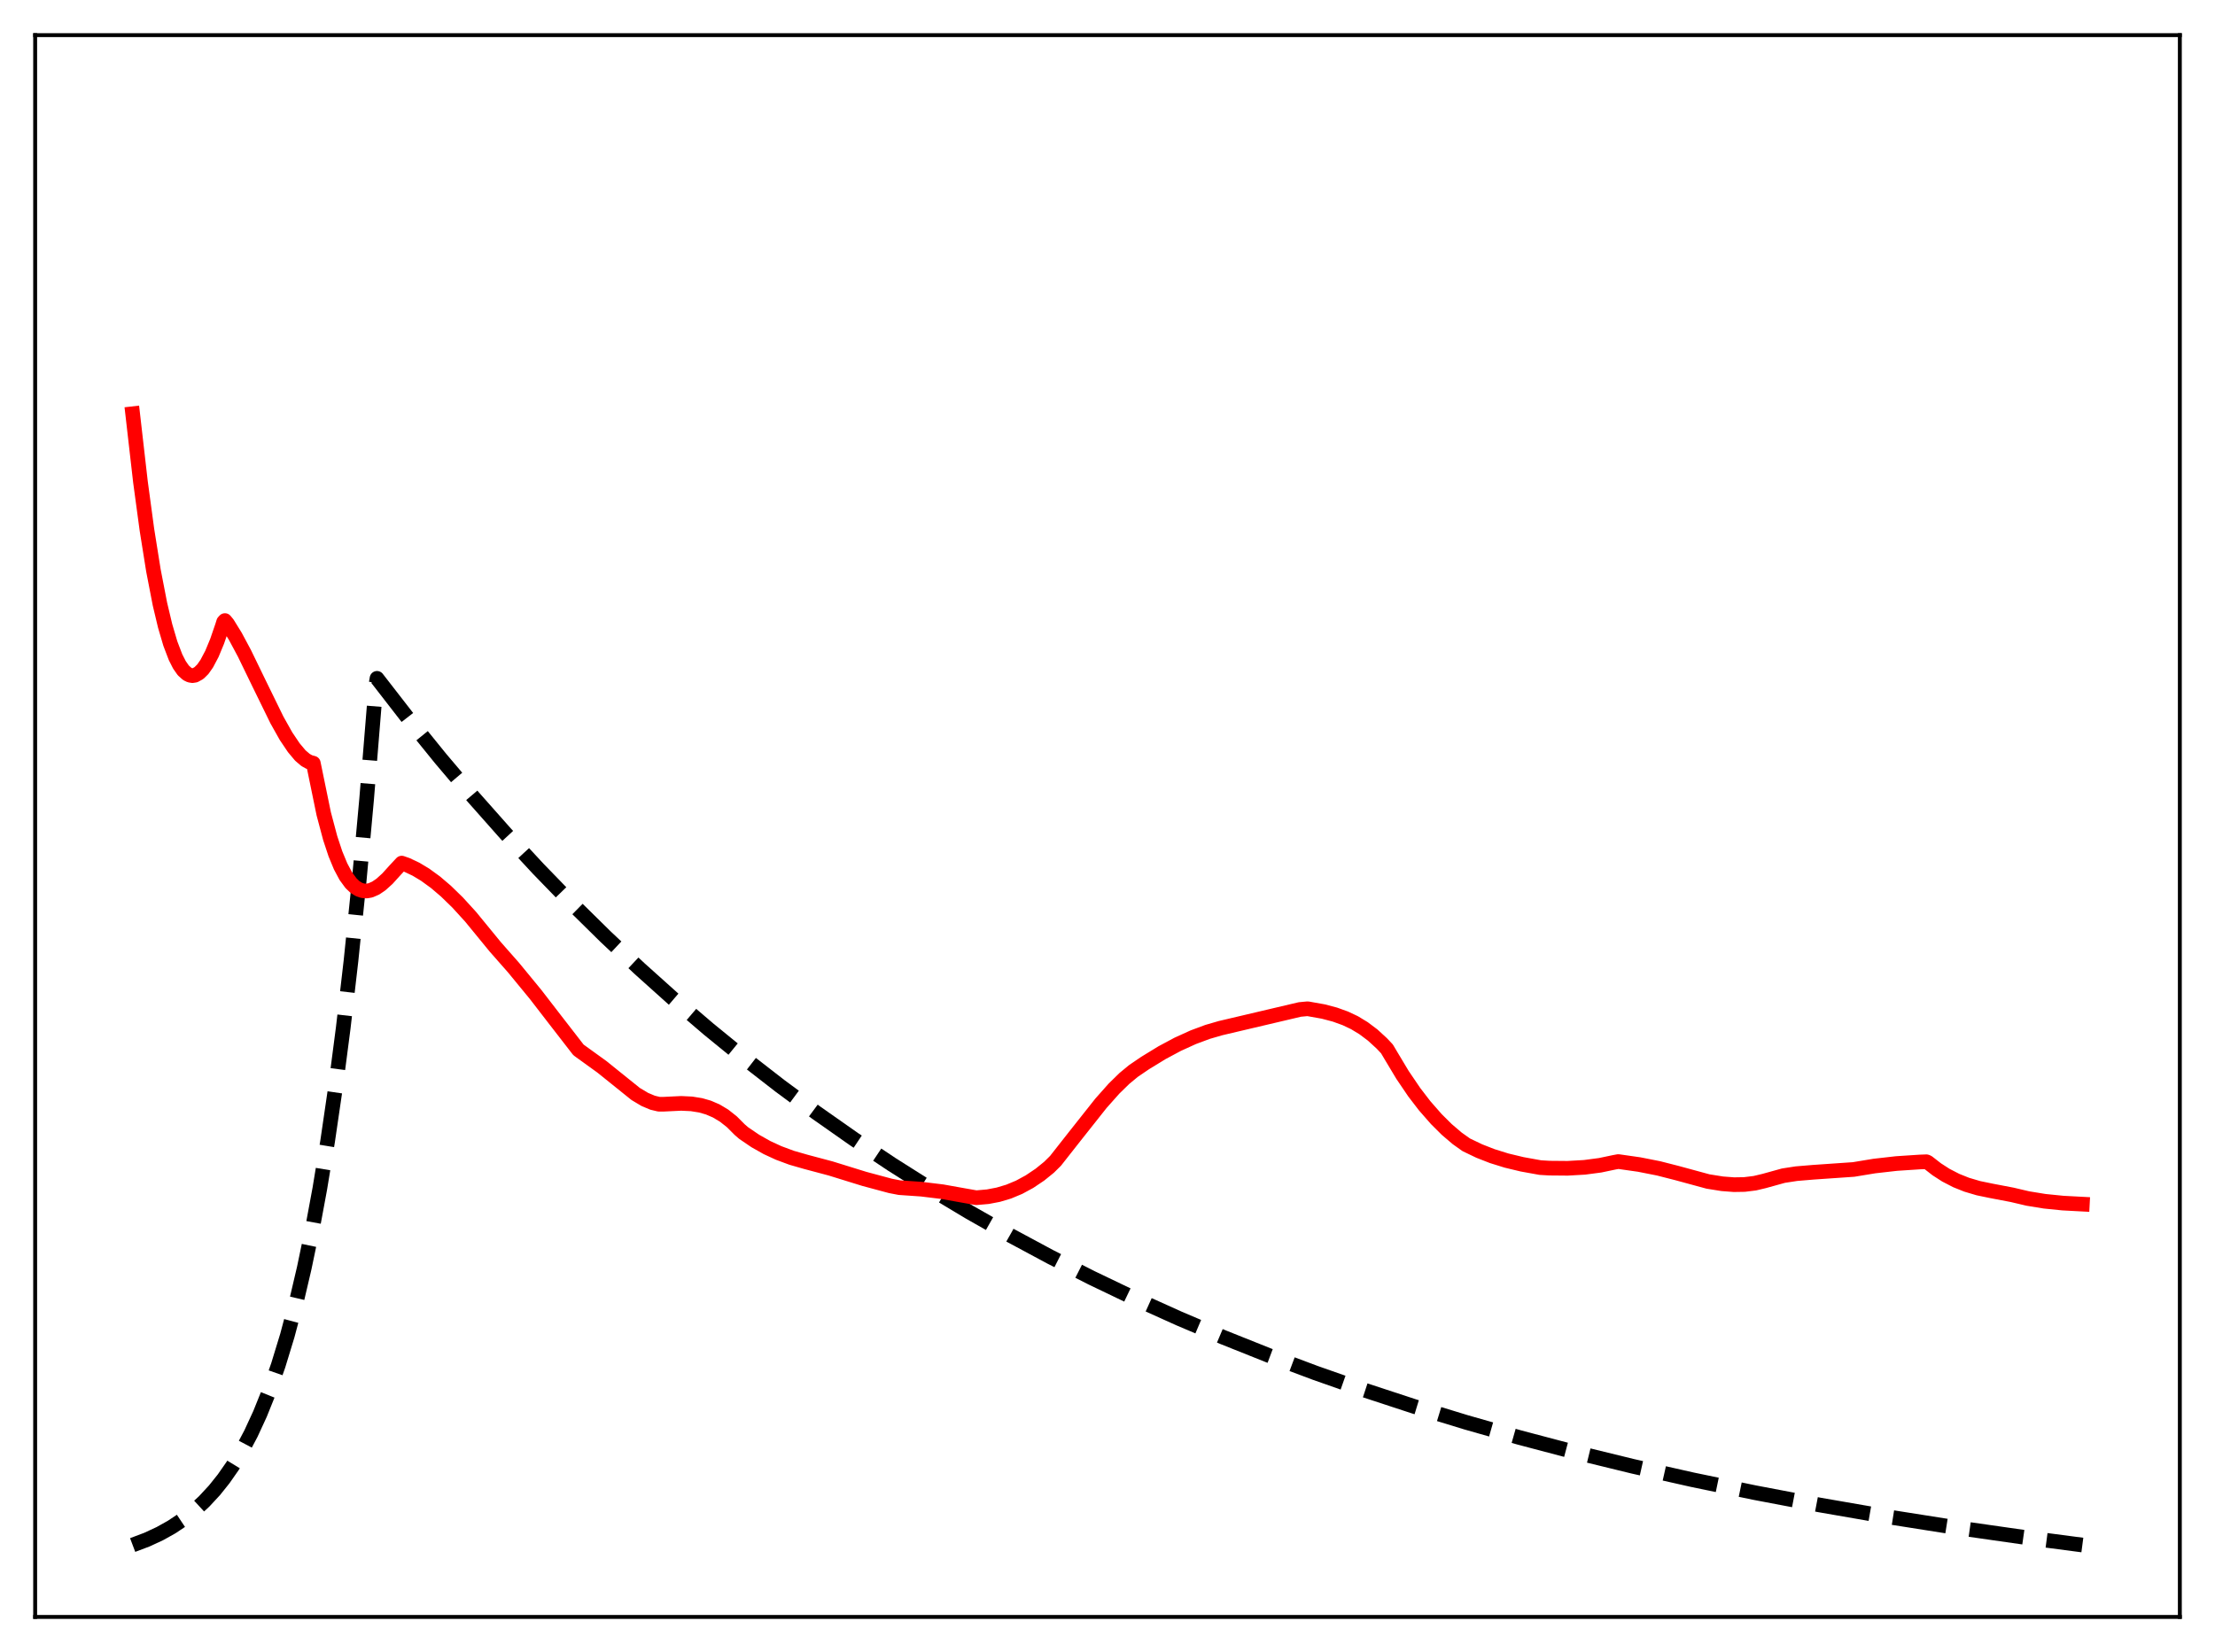 <?xml version="1.0" encoding="utf-8" standalone="no"?>
<!DOCTYPE svg PUBLIC "-//W3C//DTD SVG 1.1//EN"
  "http://www.w3.org/Graphics/SVG/1.1/DTD/svg11.dtd">
<svg xmlns:xlink="http://www.w3.org/1999/xlink" width="453.6pt" height="338.4pt" viewBox="0 0 453.6 338.4" xmlns="http://www.w3.org/2000/svg" version="1.1">
 <defs>
  <style type="text/css">*{stroke-linejoin: round; stroke-linecap: butt}</style>
 </defs>
 <g id="figure_1">
  <g id="patch_1">
   <path d="M 0 338.4 
L 453.6 338.4 
L 453.6 0 
L 0 0 
z
" style="fill: #ffffff"/>
  </g>
  <g id="axes_1">
   <g id="patch_2">
    <path d="M 7.2 331.2 
L 446.4 331.2 
L 446.4 7.2 
L 7.2 7.2 
z
" style="fill: #ffffff"/>
   </g>
   <g id="matplotlib.axis_1"/>
   <g id="matplotlib.axis_2"/>
   <g id="line2d_1">
    <path d="M 27.164 316.473 
L 30.092 315.366 
L 32.753 314.13 
L 35.149 312.79 
L 37.545 311.191 
L 39.674 309.512 
L 41.804 307.547 
L 43.933 305.249 
L 45.796 302.918 
L 47.66 300.245 
L 49.523 297.178 
L 51.386 293.658 
L 53.249 289.62 
L 55.113 284.987 
L 56.976 279.672 
L 58.839 273.573 
L 60.703 266.575 
L 62.3 259.762 
L 63.897 252.097 
L 65.494 243.474 
L 67.091 233.772 
L 68.688 222.857 
L 70.285 210.578 
L 71.882 196.763 
L 73.479 181.221 
L 75.076 163.735 
L 76.673 144.063 
L 76.94 140.553 
L 77.206 138.947 
L 83.594 147.184 
L 90.249 155.397 
L 96.903 163.251 
L 103.558 170.763 
L 110.212 177.947 
L 117.133 185.086 
L 124.054 191.901 
L 130.975 198.407 
L 137.895 204.618 
L 145.082 210.769 
L 152.269 216.632 
L 159.722 222.42 
L 167.175 227.926 
L 174.895 233.346 
L 182.614 238.492 
L 190.599 243.543 
L 198.585 248.33 
L 206.836 253.015 
L 215.088 257.448 
L 223.606 261.773 
L 232.39 265.983 
L 241.44 270.068 
L 250.49 273.912 
L 259.807 277.634 
L 269.389 281.226 
L 279.238 284.686 
L 289.619 288.093 
L 300.266 291.35 
L 311.18 294.456 
L 322.625 297.477 
L 334.337 300.339 
L 346.582 303.099 
L 359.359 305.747 
L 372.668 308.275 
L 386.509 310.676 
L 400.883 312.943 
L 416.055 315.111 
L 426.436 316.473 
L 426.436 316.473 
" clip-path="url(#pc07a579f32)" style="fill: none; stroke-dasharray: 11.1,4.8; stroke-dashoffset: 0; stroke: #000000; stroke-width: 3"/>
   </g>
   <g id="line2d_2">
    <path d="M 27.164 84.744 
L 28.761 98.692 
L 30.092 108.541 
L 31.423 116.871 
L 32.753 123.733 
L 33.818 128.208 
L 34.883 131.826 
L 35.948 134.614 
L 36.746 136.184 
L 37.545 137.328 
L 38.343 138.045 
L 38.876 138.304 
L 39.408 138.393 
L 39.94 138.306 
L 40.739 137.867 
L 41.537 137.081 
L 42.336 135.942 
L 43.401 133.928 
L 44.465 131.358 
L 45.53 128.256 
L 45.796 127.399 
L 46.063 127.109 
L 46.595 127.756 
L 48.192 130.345 
L 50.055 133.822 
L 52.983 139.855 
L 56.71 147.474 
L 58.573 150.792 
L 60.17 153.163 
L 61.501 154.75 
L 62.566 155.662 
L 63.364 156.107 
L 64.163 156.327 
L 66.292 166.676 
L 67.623 171.676 
L 68.688 174.891 
L 69.753 177.466 
L 70.817 179.457 
L 71.882 180.912 
L 72.681 181.673 
L 73.479 182.181 
L 74.278 182.454 
L 75.076 182.512 
L 75.875 182.371 
L 76.94 181.908 
L 78.004 181.186 
L 79.335 179.985 
L 80.932 178.219 
L 82.263 176.793 
L 83.328 177.163 
L 85.191 178.045 
L 87.055 179.164 
L 89.184 180.713 
L 91.313 182.528 
L 93.709 184.859 
L 96.371 187.779 
L 99.299 191.354 
L 101.428 193.954 
L 105.155 198.188 
L 109.68 203.695 
L 113.673 208.87 
L 118.464 215.057 
L 123.255 218.516 
L 130.176 224.085 
L 132.039 225.197 
L 133.636 225.871 
L 134.967 226.188 
L 135.766 226.188 
L 139.492 226.008 
L 141.622 226.11 
L 143.485 226.41 
L 145.082 226.871 
L 146.679 227.559 
L 148.276 228.515 
L 149.873 229.775 
L 151.471 231.379 
L 152.269 232.074 
L 154.665 233.704 
L 157.06 235.057 
L 159.456 236.164 
L 162.118 237.153 
L 165.046 237.993 
L 170.103 239.339 
L 177.024 241.482 
L 182.348 242.912 
L 184.211 243.273 
L 188.736 243.585 
L 192.995 244.104 
L 197.254 244.865 
L 199.916 245.336 
L 202.311 245.123 
L 204.441 244.715 
L 206.57 244.079 
L 208.7 243.191 
L 210.829 242.036 
L 212.959 240.604 
L 214.822 239.096 
L 216.153 237.78 
L 220.145 232.703 
L 225.469 225.98 
L 228.131 222.984 
L 230.26 220.901 
L 232.124 219.363 
L 234.519 217.735 
L 237.98 215.619 
L 241.174 213.909 
L 244.368 212.456 
L 247.296 211.367 
L 249.958 210.596 
L 266.195 206.775 
L 267.792 206.626 
L 270.986 207.195 
L 273.382 207.827 
L 275.511 208.597 
L 277.375 209.479 
L 279.238 210.61 
L 281.101 212.01 
L 282.964 213.717 
L 284.029 214.848 
L 284.828 216.197 
L 287.223 220.191 
L 289.619 223.725 
L 291.748 226.497 
L 294.144 229.234 
L 296.273 231.351 
L 298.403 233.168 
L 300.266 234.494 
L 302.928 235.771 
L 305.59 236.811 
L 308.518 237.723 
L 311.712 238.491 
L 315.439 239.164 
L 317.302 239.273 
L 321.028 239.306 
L 324.489 239.108 
L 327.683 238.688 
L 330.611 238.071 
L 331.409 237.927 
L 335.668 238.534 
L 339.661 239.323 
L 343.388 240.275 
L 349.776 242.011 
L 352.704 242.478 
L 355.1 242.66 
L 357.229 242.624 
L 359.359 242.363 
L 361.222 241.922 
L 365.215 240.817 
L 367.876 240.406 
L 371.337 240.117 
L 379.588 239.547 
L 383.847 238.845 
L 388.372 238.331 
L 393.164 238.015 
L 394.495 237.965 
L 394.761 238.067 
L 396.624 239.517 
L 398.487 240.717 
L 400.617 241.817 
L 402.746 242.668 
L 405.142 243.379 
L 407.804 243.929 
L 412.063 244.743 
L 415.257 245.494 
L 418.717 246.058 
L 422.444 246.435 
L 426.436 246.647 
L 426.436 246.647 
" clip-path="url(#pc07a579f32)" style="fill: none; stroke: #ff0000; stroke-width: 3; stroke-linecap: square"/>
   </g>
   <g id="patch_3">
    <path d="M 7.2 331.2 
L 7.2 7.2 
" style="fill: none; stroke: #000000; stroke-width: 0.8; stroke-linejoin: miter; stroke-linecap: square"/>
   </g>
   <g id="patch_4">
    <path d="M 446.4 331.2 
L 446.4 7.2 
" style="fill: none; stroke: #000000; stroke-width: 0.8; stroke-linejoin: miter; stroke-linecap: square"/>
   </g>
   <g id="patch_5">
    <path d="M 7.2 331.2 
L 446.4 331.2 
" style="fill: none; stroke: #000000; stroke-width: 0.8; stroke-linejoin: miter; stroke-linecap: square"/>
   </g>
   <g id="patch_6">
    <path d="M 7.2 7.2 
L 446.4 7.2 
" style="fill: none; stroke: #000000; stroke-width: 0.8; stroke-linejoin: miter; stroke-linecap: square"/>
   </g>
  </g>
 </g>
 <defs>
  <clipPath id="pc07a579f32">
   <rect x="7.2" y="7.2" width="439.2" height="324"/>
  </clipPath>
 </defs>
</svg>
